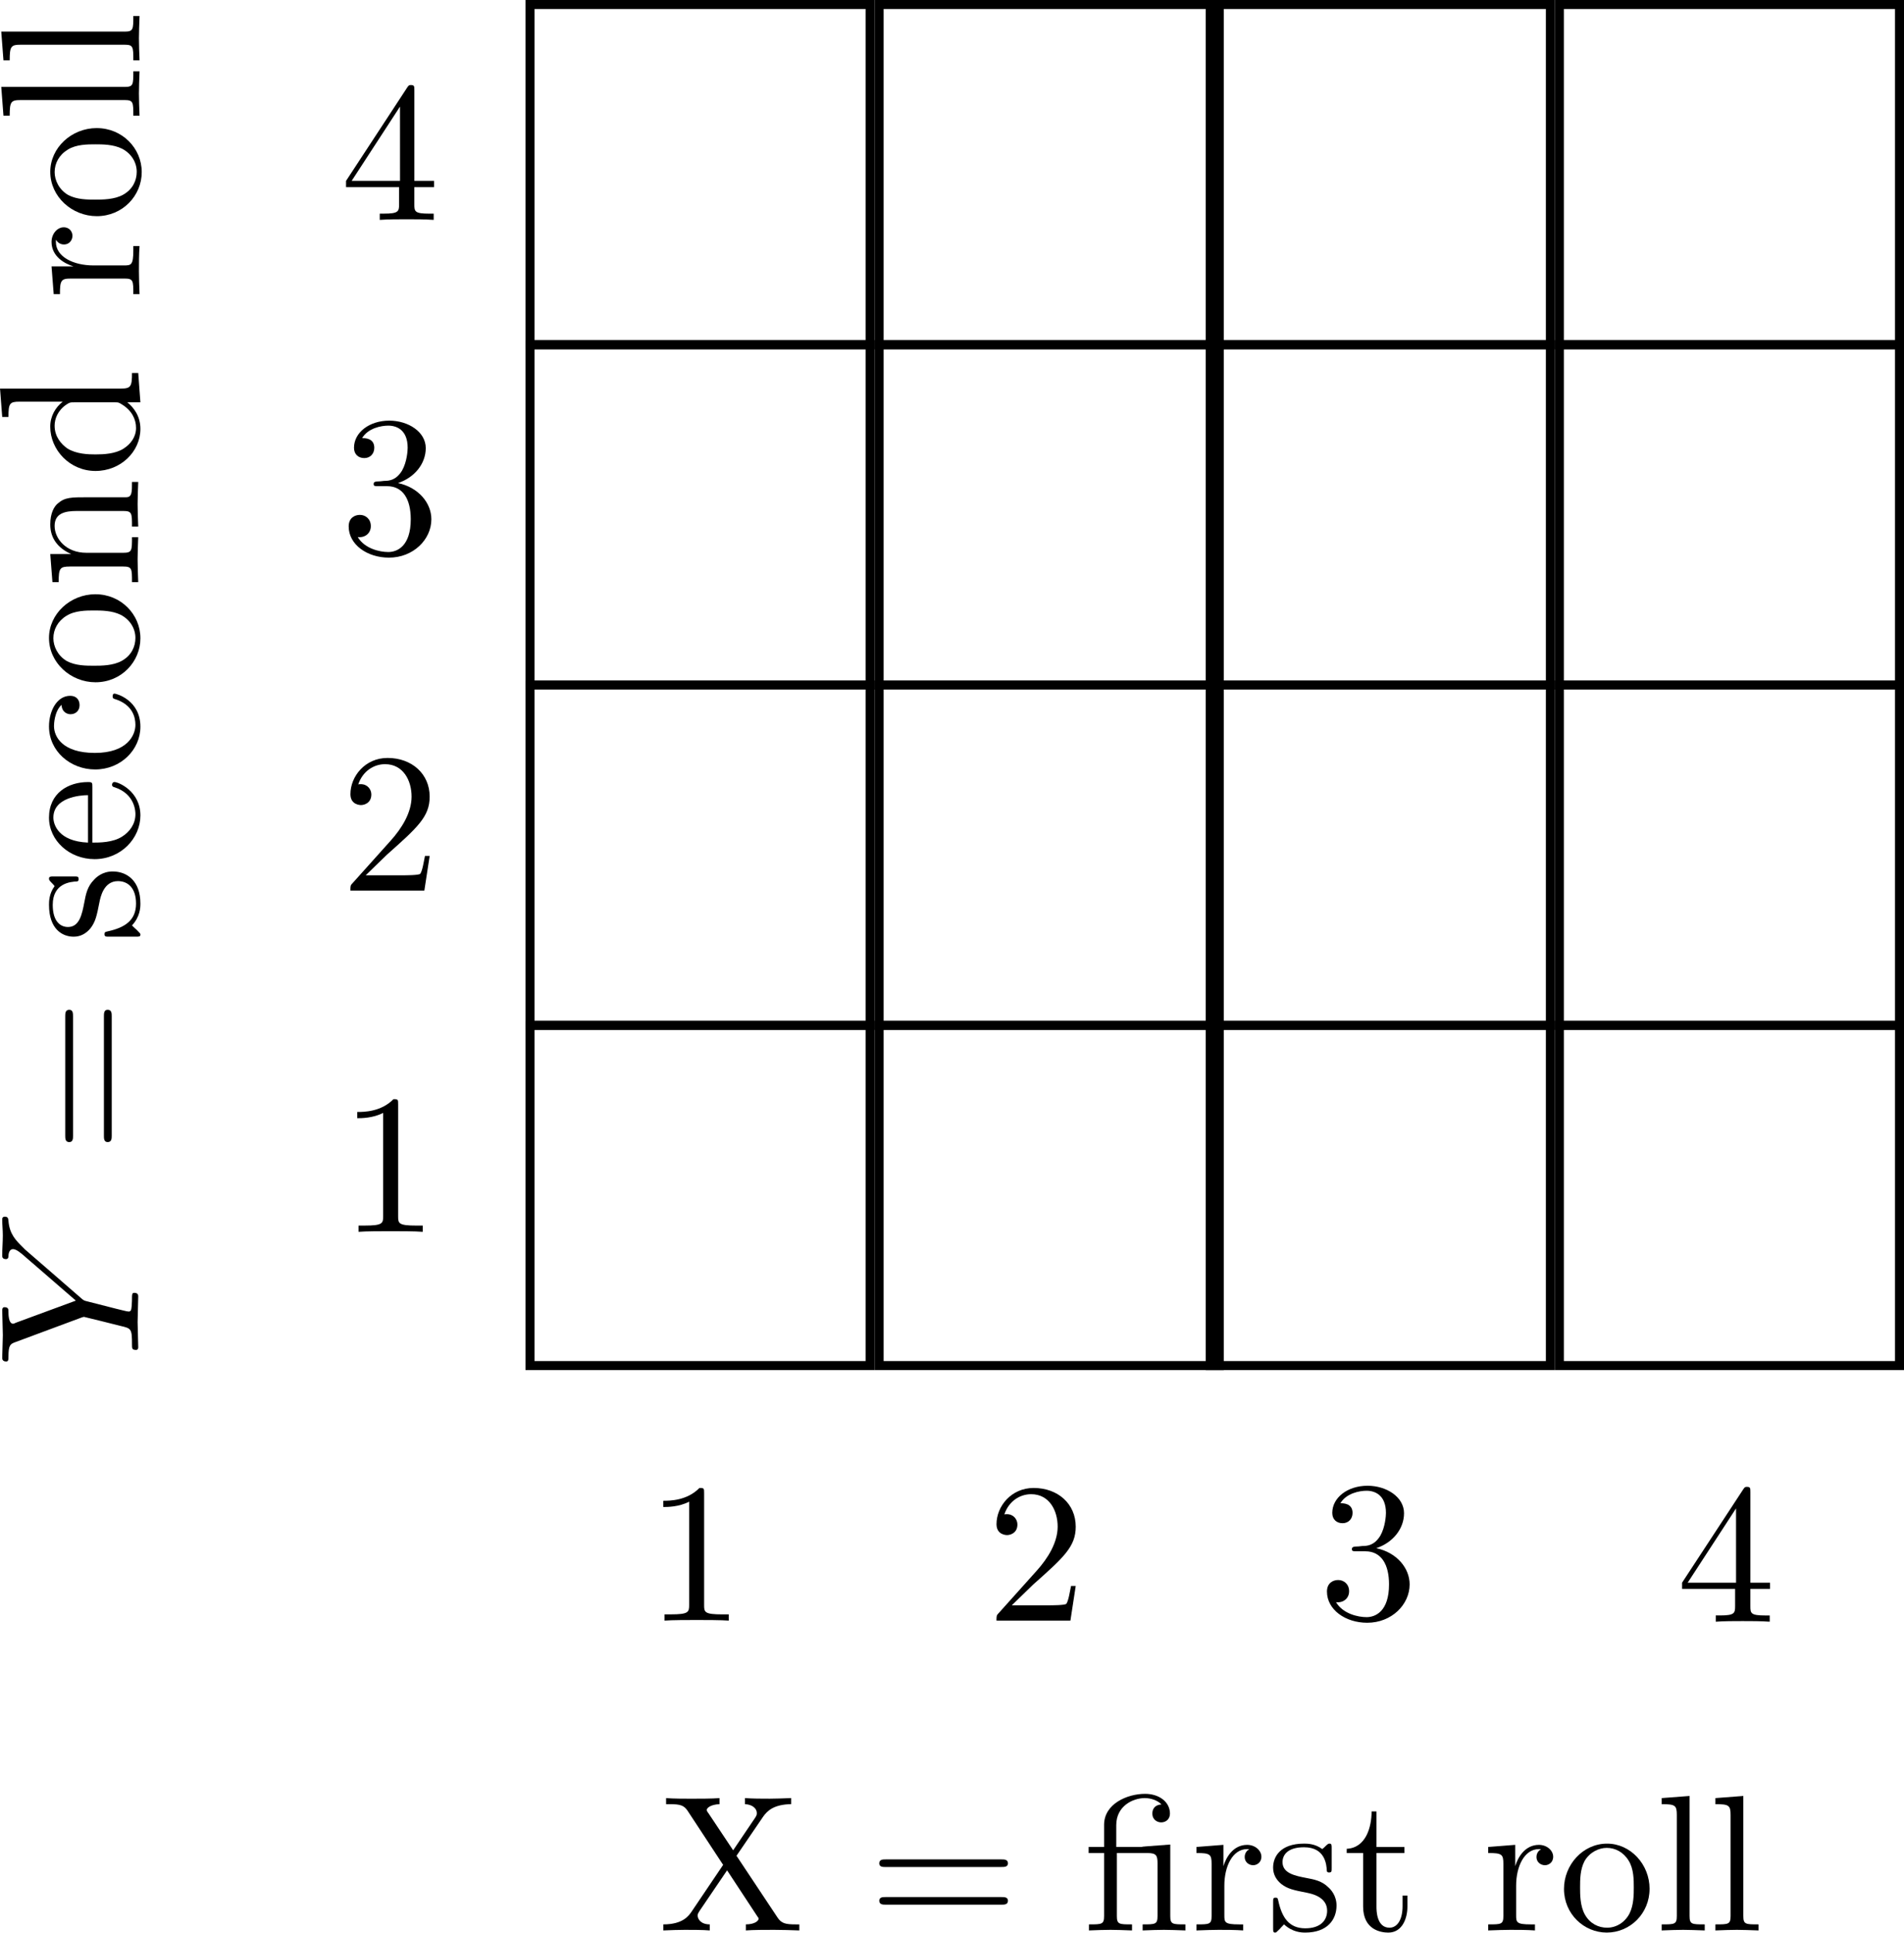 <?xml version="1.0" encoding="UTF-8" standalone="no"?>
<!-- Created with Inkscape (http://www.inkscape.org/) -->

<svg
   width="55.979mm"
   height="56.798mm"
   viewBox="0 0 55.979 56.798"
   version="1.1"
   id="svg1"
   inkscape:version="1.4 (e7c3feb1, 2024-10-09)"
   sodipodi:docname="tetrahedral_die_roll1.svg"
   xmlns:inkscape="http://www.inkscape.org/namespaces/inkscape"
   xmlns:sodipodi="http://sodipodi.sourceforge.net/DTD/sodipodi-0.dtd"
   xmlns="http://www.w3.org/2000/svg"
   xmlns:svg="http://www.w3.org/2000/svg"
   xmlns:ns26="http://www.iki.fi/pav/software/textext/">
  <sodipodi:namedview
     id="namedview1"
     pagecolor="#ffffff"
     bordercolor="#000000"
     borderopacity="0.25"
     inkscape:showpageshadow="2"
     inkscape:pageopacity="0.0"
     inkscape:pagecheckerboard="0"
     inkscape:deskcolor="#d1d1d1"
     inkscape:document-units="mm"
     showgrid="true"
     inkscape:zoom="0.77417109"
     inkscape:cx="59.418391"
     inkscape:cy="159.52546"
     inkscape:window-width="1200"
     inkscape:window-height="916"
     inkscape:window-x="411"
     inkscape:window-y="38"
     inkscape:window-maximized="0"
     inkscape:current-layer="layer1">
    <inkscape:grid
       id="grid1"
       units="mm"
       originx="-59.418"
       originy="-99.868"
       spacingx="1"
       spacingy="1"
       empcolor="#0099e5"
       empopacity="0.302"
       color="#0099e5"
       opacity="0.149"
       empspacing="5"
       enabled="true"
       visible="true" />
  </sodipodi:namedview>
  <defs
     id="defs1">
    <defs
       id="id-85f49a50-5790-4e02-ae00-5546d3182f51">
      <g
         id="id-29c9db2b-1993-42bc-b891-a7df623e1eeb">
        <g
           id="id-e7b3a4f8-9276-4141-8122-4f8ae7c89c03">
          <path
             d="m 2.938,-6.375 c 0,-0.25 0,-0.266 -0.234,-0.266 C 2.078,-6 1.203,-6 0.891,-6 v 0.312 c 0.203,0 0.781,0 1.297,-0.266 v 5.172 c 0,0.359 -0.031,0.469 -0.922,0.469 h -0.312 V 0 c 0.344,-0.031 1.203,-0.031 1.609,-0.031 0.391,0 1.266,0 1.609,0.031 v -0.312 h -0.312 c -0.906,0 -0.922,-0.109 -0.922,-0.469 z m 0,0"
             id="id-2a4f58f3-0022-44ed-8fa3-0a729e8b3553" />
        </g>
        <g
           id="id-279ea3c0-bec6-4f1f-bc0a-783680dc0c77">
          <path
             d="m 1.266,-0.766 1.062,-1.031 c 1.547,-1.375 2.141,-1.906 2.141,-2.906 0,-1.141 -0.891,-1.938 -2.109,-1.938 -1.125,0 -1.859,0.922 -1.859,1.812 0,0.547 0.5,0.547 0.531,0.547 0.172,0 0.516,-0.109 0.516,-0.531 0,-0.25 -0.188,-0.516 -0.531,-0.516 -0.078,0 -0.094,0 -0.125,0.016 0.219,-0.656 0.766,-1.016 1.344,-1.016 0.906,0 1.328,0.812 1.328,1.625 C 3.562,-3.906 3.078,-3.125 2.516,-2.5 l -1.906,2.125 C 0.5,-0.266 0.5,-0.234 0.5,0 H 4.203 L 4.469,-1.734 H 4.234 C 4.172,-1.438 4.109,-1 4,-0.844 3.938,-0.766 3.281,-0.766 3.062,-0.766 Z m 0,0"
             id="id-d1e43398-c791-47f6-b8d8-f007a476ccfa" />
        </g>
        <g
           id="id-8ee93f3b-2355-43b4-9ebd-1a77da45d52a">
          <path
             d="m 2.891,-3.516 c 0.812,-0.266 1.391,-0.953 1.391,-1.75 0,-0.812 -0.875,-1.375 -1.828,-1.375 -1,0 -1.766,0.594 -1.766,1.359 0,0.328 0.219,0.516 0.516,0.516 0.297,0 0.5,-0.219 0.5,-0.516 0,-0.484 -0.469,-0.484 -0.609,-0.484 0.297,-0.5 0.953,-0.625 1.312,-0.625 0.422,0 0.969,0.219 0.969,1.109 0,0.125 -0.031,0.703 -0.281,1.141 C 2.797,-3.656 2.453,-3.625 2.203,-3.625 2.125,-3.609 1.891,-3.594 1.812,-3.594 c -0.078,0.016 -0.141,0.031 -0.141,0.125 0,0.109 0.062,0.109 0.234,0.109 h 0.438 c 0.812,0 1.188,0.672 1.188,1.656 0,1.359 -0.688,1.641 -1.125,1.641 -0.438,0 -1.188,-0.172 -1.531,-0.75 0.344,0.047 0.656,-0.172 0.656,-0.547 0,-0.359 -0.266,-0.562 -0.547,-0.562 -0.25,0 -0.562,0.141 -0.562,0.578 0,0.906 0.922,1.562 2.016,1.562 1.219,0 2.125,-0.906 2.125,-1.922 0,-0.812 -0.641,-1.594 -1.672,-1.812 z m 0,0"
             id="id-43ad313e-8d02-482f-b5e9-6ae61568281e" />
        </g>
        <g
           id="id-09260576-7b40-4622-8ce0-307654e73362">
          <path
             d="m 2.938,-1.641 v 0.859 c 0,0.359 -0.031,0.469 -0.766,0.469 H 1.969 V 0 C 2.375,-0.031 2.891,-0.031 3.312,-0.031 c 0.422,0 0.938,0 1.359,0.031 v -0.312 h -0.219 c -0.734,0 -0.75,-0.109 -0.75,-0.469 V -1.641 H 4.688 v -0.312 H 3.703 v -4.531 c 0,-0.203 0,-0.266 -0.172,-0.266 -0.078,0 -0.109,0 -0.188,0.125 l -3.062,4.672 v 0.312 z m 0.047,-0.312 H 0.562 l 2.422,-3.719 z m 0,0"
             id="id-ab2ab31e-5746-4774-852c-4ad36c752efa" />
        </g>
        <g
           id="id-cbcd4f49-53c1-4bfc-baca-9dbb51cc2cf5">
          <path
             d="m 6.844,-3.266 c 0.156,0 0.344,0 0.344,-0.188 C 7.188,-3.656 7,-3.656 6.859,-3.656 h -5.969 c -0.141,0 -0.328,0 -0.328,0.203 0,0.188 0.188,0.188 0.328,0.188 z m 0.016,1.938 c 0.141,0 0.328,0 0.328,-0.203 0,-0.188 -0.188,-0.188 -0.344,-0.188 H 0.891 c -0.141,0 -0.328,0 -0.328,0.188 0,0.203 0.188,0.203 0.328,0.203 z m 0,0"
             id="id-6d54646f-65d8-4c33-9544-ce45708d1aa8" />
        </g>
        <g
           id="id-58c25905-b35f-443a-adb6-f62054489139">
          <path
             d="m 2.078,-1.938 c 0.219,0.047 1.031,0.203 1.031,0.922 0,0.5 -0.344,0.906 -1.125,0.906 -0.844,0 -1.203,-0.562 -1.391,-1.422 C 0.562,-1.656 0.562,-1.688 0.453,-1.688 c -0.125,0 -0.125,0.062 -0.125,0.234 V -0.125 c 0,0.172 0,0.234 0.109,0.234 0.047,0 0.062,-0.016 0.25,-0.203 0.016,-0.016 0.016,-0.031 0.203,-0.219 0.438,0.406 0.891,0.422 1.094,0.422 1.141,0 1.609,-0.672 1.609,-1.391 0,-0.516 -0.297,-0.828 -0.422,-0.938 C 2.844,-2.547 2.453,-2.625 2.031,-2.703 1.469,-2.812 0.812,-2.938 0.812,-3.516 c 0,-0.359 0.25,-0.766 1.109,-0.766 1.094,0 1.156,0.906 1.172,1.203 0,0.094 0.094,0.094 0.109,0.094 0.141,0 0.141,-0.047 0.141,-0.234 v -1.016 c 0,-0.156 0,-0.234 -0.109,-0.234 -0.047,0 -0.078,0 -0.203,0.125 -0.031,0.031 -0.125,0.125 -0.172,0.156 -0.375,-0.281 -0.781,-0.281 -0.938,-0.281 -1.219,0 -1.594,0.672 -1.594,1.234 0,0.344 0.156,0.625 0.422,0.844 0.328,0.25 0.609,0.312 1.328,0.453 z m 0,0"
             id="id-867cfdc0-eb2c-4dfa-9c2e-633fdca0aafe" />
        </g>
        <g
           id="id-2580e541-63ff-4f25-bbba-5a1e8da8ae1a">
          <path
             d="M 1.109,-2.516 C 1.172,-4 2.016,-4.25 2.359,-4.25 c 1.016,0 1.125,1.344 1.125,1.734 z m 0,0.219 h 2.781 c 0.219,0 0.25,0 0.25,-0.219 0,-0.984 -0.547,-1.953 -1.781,-1.953 -1.156,0 -2.078,1.031 -2.078,2.281 0,1.328 1.047,2.297 2.188,2.297 C 3.688,0.109 4.141,-1 4.141,-1.188 4.141,-1.281 4.062,-1.312 4,-1.312 c -0.078,0 -0.109,0.062 -0.125,0.141 -0.344,1.031 -1.25,1.031 -1.344,1.031 -0.5,0 -0.891,-0.297 -1.125,-0.672 -0.297,-0.469 -0.297,-1.125 -0.297,-1.484 z m 0,0"
             id="id-2859ef20-df41-4105-9079-d934d2bfe8da" />
        </g>
        <g
           id="id-3349f801-da4d-4ebc-9019-3ec07b0d52a6">
          <path
             d="m 1.172,-2.172 c 0,-1.625 0.812,-2.047 1.344,-2.047 0.094,0 0.719,0.016 1.062,0.375 -0.406,0.031 -0.469,0.328 -0.469,0.453 0,0.266 0.188,0.453 0.453,0.453 0.266,0 0.469,-0.156 0.469,-0.469 0,-0.672 -0.766,-1.062 -1.531,-1.062 -1.25,0 -2.156,1.078 -2.156,2.312 0,1.281 0.984,2.266 2.141,2.266 1.328,0 1.656,-1.203 1.656,-1.297 0,-0.094 -0.109,-0.094 -0.141,-0.094 -0.078,0 -0.109,0.031 -0.125,0.094 -0.281,0.922 -0.938,1.047 -1.297,1.047 -0.531,0 -1.406,-0.422 -1.406,-2.031 z m 0,0"
             id="id-4fd3ff8b-8d48-484e-a797-f983fbe5eb29" />
        </g>
        <g
           id="id-69ba713f-0507-4986-9b28-5aadac7d88c3">
          <path
             d="M 4.688,-2.141 C 4.688,-3.406 3.703,-4.469 2.5,-4.469 c -1.25,0 -2.219,1.094 -2.219,2.328 0,1.297 1.031,2.25 2.203,2.25 1.203,0 2.203,-0.984 2.203,-2.25 z m -2.188,2 c -0.438,0 -0.875,-0.203 -1.141,-0.672 -0.25,-0.438 -0.25,-1.047 -0.25,-1.406 0,-0.391 0,-0.922 0.234,-1.359 C 1.609,-4.031 2.078,-4.25 2.484,-4.25 c 0.438,0 0.859,0.219 1.125,0.656 0.266,0.422 0.266,1 0.266,1.375 0,0.359 0,0.906 -0.219,1.344 C 3.422,-0.422 2.984,-0.141 2.5,-0.141 Z m 0,0"
             id="id-4131f03e-07e9-4b32-b380-bcd25e413c05" />
        </g>
        <g
           id="id-7c38ac24-cd80-46a8-b671-02b633824f58">
          <path
             d="M 1.094,-3.422 V -0.75 c 0,0.438 -0.109,0.438 -0.781,0.438 V 0 c 0.359,-0.016 0.859,-0.031 1.141,-0.031 0.25,0 0.766,0.016 1.109,0.031 v -0.312 c -0.672,0 -0.781,0 -0.781,-0.438 V -2.594 C 1.781,-3.625 2.5,-4.188 3.125,-4.188 c 0.641,0 0.75,0.531 0.75,1.109 V -0.75 c 0,0.438 -0.109,0.438 -0.781,0.438 V 0 c 0.344,-0.016 0.859,-0.031 1.125,-0.031 0.25,0 0.781,0.016 1.109,0.031 v -0.312 c -0.516,0 -0.766,0 -0.766,-0.297 v -1.906 c 0,-0.859 0,-1.156 -0.312,-1.516 -0.141,-0.172 -0.469,-0.375 -1.047,-0.375 C 2.469,-4.406 2,-3.984 1.719,-3.359 V -4.406 L 0.312,-4.297 v 0.312 c 0.703,0 0.781,0.062 0.781,0.562 z m 0,0"
             id="id-f460a31d-cddd-4855-9d66-91d0fa100c7d" />
        </g>
        <g
           id="id-1dba2363-b94c-4450-a3a2-a567b36053e6">
          <path
             d="m 3.781,-0.547 v 0.656 L 5.25,0 v -0.312 c -0.688,0 -0.781,-0.062 -0.781,-0.562 V -6.922 L 3.047,-6.812 V -6.5 c 0.688,0 0.766,0.062 0.766,0.562 v 2.156 c -0.281,-0.359 -0.719,-0.625 -1.25,-0.625 -1.172,0 -2.219,0.984 -2.219,2.266 0,1.266 0.969,2.25 2.109,2.25 0.641,0 1.078,-0.344 1.328,-0.656 z m 0,-2.672 v 2.047 c 0,0.172 0,0.188 -0.109,0.359 C 3.375,-0.328 2.938,-0.109 2.5,-0.109 2.047,-0.109 1.688,-0.375 1.453,-0.75 1.203,-1.156 1.172,-1.719 1.172,-2.141 1.172,-2.5 1.188,-3.094 1.469,-3.547 1.688,-3.859 2.062,-4.188 2.609,-4.188 c 0.344,0 0.766,0.156 1.062,0.594 0.109,0.172 0.109,0.188 0.109,0.375 z m 0,0"
             id="id-41a4a165-b81d-4559-8202-3cde2ffeed3f" />
        </g>
        <g
           id="id-5416ce62-af23-47cd-8595-1ffa30882958">
          <path
             d="M 1.672,-3.312 V -4.406 L 0.281,-4.297 v 0.312 c 0.703,0 0.781,0.062 0.781,0.562 V -0.75 c 0,0.438 -0.109,0.438 -0.781,0.438 V 0 c 0.391,-0.016 0.859,-0.031 1.141,-0.031 0.391,0 0.859,0 1.266,0.031 V -0.312 H 2.469 c -0.734,0 -0.75,-0.109 -0.75,-0.469 V -2.312 c 0,-0.984 0.422,-1.875 1.172,-1.875 0.062,0 0.094,0 0.109,0.016 -0.031,0 -0.234,0.125 -0.234,0.391 0,0.266 0.219,0.422 0.438,0.422 0.172,0 0.422,-0.125 0.422,-0.438 0,-0.312 -0.312,-0.609 -0.734,-0.609 -0.734,0 -1.094,0.672 -1.219,1.094 z m 0,0"
             id="id-b76a1f64-60ea-4231-8bb3-d33acfea9b6f" />
        </g>
        <g
           id="id-6f7916cd-5197-447e-a366-061cbe12a88c">
          <path
             d="M 1.766,-6.922 0.328,-6.812 V -6.5 c 0.703,0 0.781,0.062 0.781,0.562 V -0.75 c 0,0.438 -0.109,0.438 -0.781,0.438 V 0 C 0.656,-0.016 1.188,-0.031 1.438,-0.031 c 0.25,0 0.734,0.016 1.109,0.031 v -0.312 c -0.672,0 -0.781,0 -0.781,-0.438 z m 0,0"
             id="id-dcc88ac4-dd5e-40ef-b521-b3c2c5610556" />
        </g>
        <g
           id="id-5d8d43a7-3b69-4dc2-b232-e34e84dfbcf5">
          <path
             d="m 3.297,-3.984 c 0.453,0 0.516,0.125 0.516,0.531 V -0.75 c 0,0.438 -0.109,0.438 -0.766,0.438 V 0 c 0.328,-0.016 0.844,-0.031 1.094,-0.031 0.25,0 0.75,0.016 1.109,0.031 v -0.312 c -0.672,0 -0.781,0 -0.781,-0.438 v -3.672 l -1.25,0.094 C 3.062,-4.312 3.047,-4.312 3.047,-4.312 3.016,-4.297 3,-4.297 2.859,-4.297 H 1.688 v -1.125 c 0,-0.984 0.859,-1.391 1.469,-1.391 0.297,0 0.656,0.109 0.859,0.328 -0.406,0.031 -0.469,0.297 -0.469,0.469 C 3.547,-5.688 3.812,-5.562 4,-5.562 c 0.234,0 0.453,-0.156 0.453,-0.453 0,-0.594 -0.547,-1.016 -1.281,-1.016 C 2.25,-7.031 1.062,-6.516 1.062,-5.438 v 1.141 H 0.266 v 0.312 H 1.062 V -0.75 c 0,0.438 -0.109,0.438 -0.781,0.438 V 0 C 0.609,-0.016 1.141,-0.031 1.391,-0.031 1.641,-0.031 2.125,-0.016 2.5,0 v -0.312 c -0.672,0 -0.781,0 -0.781,-0.438 v -3.234 z m 0,0"
             id="id-b65f7ff8-7581-49ae-8364-29ae51032669" />
        </g>
        <g
           id="id-357b178a-1ea3-456c-8709-d9fc44ad0794">
          <path
             d="m 1.719,-3.984 h 1.438 v -0.312 H 1.719 V -6.125 h -0.25 c 0,0.812 -0.297,1.875 -1.281,1.922 v 0.219 h 0.844 v 2.75 c 0,1.219 0.938,1.344 1.297,1.344 0.703,0 0.984,-0.703 0.984,-1.344 v -0.562 h -0.25 V -1.25 c 0,0.734 -0.297,1.109 -0.672,1.109 -0.672,0 -0.672,-0.906 -0.672,-1.078 z m 0,0"
             id="id-3f0857e1-c110-42d2-9d3d-1b7384f50de4" />
        </g>
        <g
           id="id-ee75f9ed-cc02-4e8a-892b-447a42593484">
          <path
             d="M 5.953,-5.672 6.094,-5.812 C 6.391,-6.109 6.719,-6.453 7.391,-6.5 7.5,-6.516 7.594,-6.516 7.594,-6.688 c 0,-0.078 -0.047,-0.125 -0.125,-0.125 -0.266,0 -0.547,0.031 -0.812,0.031 -0.344,0 -0.688,-0.031 -1,-0.031 -0.062,0 -0.188,0 -0.188,0.188 0,0.109 0.094,0.125 0.141,0.125 0.078,0 0.359,0.016 0.359,0.234 0,0.172 -0.234,0.422 -0.266,0.469 L 3.391,-3.125 2.297,-6.094 C 2.234,-6.234 2.234,-6.25 2.234,-6.266 2.234,-6.5 2.719,-6.5 2.828,-6.5 c 0.125,0 0.234,0 0.234,-0.203 0,-0.109 -0.125,-0.109 -0.156,-0.109 -0.281,0 -0.969,0.031 -1.25,0.031 -0.25,0 -0.875,-0.031 -1.125,-0.031 -0.047,0 -0.188,0 -0.188,0.203 C 0.344,-6.5 0.453,-6.5 0.578,-6.5 c 0.594,0 0.641,0.094 0.734,0.344 L 2.531,-2.875 c 0.016,0.031 0.047,0.141 0.047,0.156 0,0.031 -0.406,1.641 -0.453,1.828 C 2,-0.344 1.984,-0.312 1.188,-0.312 c -0.188,0 -0.266,0 -0.266,0.203 C 0.922,0 1.031,0 1.062,0 c 0.266,0 0.969,-0.031 1.25,-0.031 0.281,0 1,0.031 1.281,0.031 0.062,0 0.188,0 0.188,-0.203 C 3.781,-0.312 3.688,-0.312 3.5,-0.312 c -0.016,0 -0.203,0 -0.375,-0.016 C 2.906,-0.344 2.844,-0.375 2.844,-0.484 c 0,-0.078 0.094,-0.422 0.141,-0.625 l 0.359,-1.406 c 0.047,-0.203 0.062,-0.219 0.141,-0.312 z m 0,0"
             id="id-e242ded8-c485-48ae-877c-799162bec9bb" />
        </g>
        <g
           id="id-8dc7f9a9-da1e-433f-9632-f1df2d5ddc1e">
          <path
             d="M 3.328,-3.016 C 3.391,-3.266 3.625,-4.188 4.312,-4.188 c 0.047,0 0.297,0 0.5,0.125 C 4.531,-4 4.344,-3.766 4.344,-3.516 c 0,0.156 0.109,0.344 0.375,0.344 0.219,0 0.531,-0.172 0.531,-0.578 0,-0.516 -0.578,-0.656 -0.922,-0.656 -0.578,0 -0.922,0.531 -1.047,0.75 -0.25,-0.656 -0.781,-0.75 -1.078,-0.75 -1.031,0 -1.609,1.281 -1.609,1.531 0,0.109 0.109,0.109 0.125,0.109 0.078,0 0.109,-0.031 0.125,-0.109 0.344,-1.062 1,-1.312 1.344,-1.312 0.188,0 0.531,0.094 0.531,0.672 0,0.312 -0.172,0.969 -0.531,2.375 -0.156,0.609 -0.516,1.031 -0.953,1.031 -0.062,0 -0.281,0 -0.5,-0.125 0.25,-0.062 0.469,-0.266 0.469,-0.547 0,-0.266 -0.219,-0.344 -0.359,-0.344 -0.312,0 -0.547,0.25 -0.547,0.578 0,0.453 0.484,0.656 0.922,0.656 0.672,0 1.031,-0.703 1.047,-0.75 0.125,0.359 0.484,0.75 1.078,0.75 1.031,0 1.594,-1.281 1.594,-1.531 0,-0.109 -0.078,-0.109 -0.109,-0.109 -0.094,0 -0.109,0.047 -0.141,0.109 -0.328,1.078 -1,1.312 -1.312,1.312 -0.391,0 -0.547,-0.312 -0.547,-0.656 0,-0.219 0.047,-0.438 0.156,-0.875 z m 0,0"
             id="id-7c310048-e33b-4602-aa10-907183c8fa7b" />
        </g>
      </g>
    </defs>
  </defs>
  <g
     inkscape:label="Layer 1"
     inkscape:groupmode="layer"
     id="layer1"
     transform="translate(-59.418,-99.868)">
    <rect
       style="fill:none;stroke:#000000;stroke-width:0.265;stroke-dasharray:none;stroke-opacity:1"
       id="rect1"
       width="10"
       height="10"
       x="75"
       y="100" />
    <rect
       style="fill:none;stroke:#000000;stroke-width:0.265;stroke-dasharray:none;stroke-opacity:1"
       id="rect1-8"
       width="10"
       height="10"
       x="75"
       y="110" />
    <rect
       style="fill:none;stroke:#000000;stroke-width:0.265;stroke-dasharray:none;stroke-opacity:1"
       id="rect1-6"
       width="10"
       height="10"
       x="75"
       y="120" />
    <rect
       style="fill:none;stroke:#000000;stroke-width:0.265;stroke-dasharray:none;stroke-opacity:1"
       id="rect1-3"
       width="10"
       height="10"
       x="75"
       y="130" />
    <rect
       style="fill:none;stroke:#000000;stroke-width:0.265;stroke-dasharray:none;stroke-opacity:1"
       id="rect1-7"
       width="10"
       height="10"
       x="85.265"
       y="100" />
    <rect
       style="fill:none;stroke:#000000;stroke-width:0.265;stroke-dasharray:none;stroke-opacity:1"
       id="rect1-8-2"
       width="10"
       height="10"
       x="85.265"
       y="110" />
    <rect
       style="fill:none;stroke:#000000;stroke-width:0.265;stroke-dasharray:none;stroke-opacity:1"
       id="rect1-6-3"
       width="10"
       height="10"
       x="85.265"
       y="120" />
    <rect
       style="fill:none;stroke:#000000;stroke-width:0.265;stroke-dasharray:none;stroke-opacity:1"
       id="rect1-3-6"
       width="10"
       height="10"
       x="85.265"
       y="130" />
    <rect
       style="fill:none;stroke:#000000;stroke-width:0.265;stroke-dasharray:none;stroke-opacity:1"
       id="rect1-1"
       width="10"
       height="10"
       x="95"
       y="100" />
    <rect
       style="fill:none;stroke:#000000;stroke-width:0.265;stroke-dasharray:none;stroke-opacity:1"
       id="rect1-8-4"
       width="10"
       height="10"
       x="95"
       y="110" />
    <rect
       style="fill:none;stroke:#000000;stroke-width:0.265;stroke-dasharray:none;stroke-opacity:1"
       id="rect1-6-7"
       width="10"
       height="10"
       x="95"
       y="120" />
    <rect
       style="fill:none;stroke:#000000;stroke-width:0.265;stroke-dasharray:none;stroke-opacity:1"
       id="rect1-3-1"
       width="10"
       height="10"
       x="95"
       y="130" />
    <rect
       style="fill:none;stroke:#000000;stroke-width:0.265;stroke-dasharray:none;stroke-opacity:1"
       id="rect1-7-3"
       width="10"
       height="10"
       x="105.265"
       y="100" />
    <rect
       style="fill:none;stroke:#000000;stroke-width:0.265;stroke-dasharray:none;stroke-opacity:1"
       id="rect1-8-2-8"
       width="10"
       height="10"
       x="105.265"
       y="110" />
    <rect
       style="fill:none;stroke:#000000;stroke-width:0.265;stroke-dasharray:none;stroke-opacity:1"
       id="rect1-6-3-4"
       width="10"
       height="10"
       x="105.265"
       y="120" />
    <rect
       style="fill:none;stroke:#000000;stroke-width:0.265;stroke-dasharray:none;stroke-opacity:1"
       id="rect1-3-6-8"
       width="10"
       height="10"
       x="105.265"
       y="130" />
    <g
       transform="matrix(0.587,0,0,0.587,78.395,147.495)"
       id="g1"
       style="fill:#000000;fill-opacity:1">
      <path
         d="m 2.938,-6.375 c 0,-0.25 0,-0.266 -0.234,-0.266 C 2.078,-6 1.203,-6 0.891,-6 v 0.312 c 0.203,0 0.781,0 1.297,-0.266 v 5.172 c 0,0.359 -0.031,0.469 -0.922,0.469 h -0.312 V 0 c 0.344,-0.031 1.203,-0.031 1.609,-0.031 0.391,0 1.266,0 1.609,0.031 v -0.312 h -0.312 c -0.906,0 -0.922,-0.109 -0.922,-0.469 z m 0,0"
         id="id-8df8c537-e7f5-410d-9d6c-70872a34a18f" />
    </g>
    <g
       transform="matrix(0.587,0,0,0.587,88.422,147.495)"
       id="g2"
       style="fill:#000000;fill-opacity:1">
      <path
         d="m 1.266,-0.766 1.062,-1.031 c 1.547,-1.375 2.141,-1.906 2.141,-2.906 0,-1.141 -0.891,-1.938 -2.109,-1.938 -1.125,0 -1.859,0.922 -1.859,1.812 0,0.547 0.5,0.547 0.531,0.547 0.172,0 0.516,-0.109 0.516,-0.531 0,-0.25 -0.188,-0.516 -0.531,-0.516 -0.078,0 -0.094,0 -0.125,0.016 0.219,-0.656 0.766,-1.016 1.344,-1.016 0.906,0 1.328,0.812 1.328,1.625 C 3.562,-3.906 3.078,-3.125 2.516,-2.5 l -1.906,2.125 C 0.5,-0.266 0.5,-0.234 0.5,0 H 4.203 L 4.469,-1.734 H 4.234 C 4.172,-1.438 4.109,-1 4,-0.844 3.938,-0.766 3.281,-0.766 3.062,-0.766 Z m 0,0"
         id="id-de851fe2-51b1-4fb2-8c95-763f39b0ebf2" />
    </g>
    <g
       transform="matrix(0.587,0,0,0.587,98.184,147.43)"
       id="g3"
       style="fill:#000000;fill-opacity:1">
      <path
         d="m 2.891,-3.516 c 0.812,-0.266 1.391,-0.953 1.391,-1.75 0,-0.812 -0.875,-1.375 -1.828,-1.375 -1,0 -1.766,0.594 -1.766,1.359 0,0.328 0.219,0.516 0.516,0.516 0.297,0 0.5,-0.219 0.5,-0.516 0,-0.484 -0.469,-0.484 -0.609,-0.484 0.297,-0.5 0.953,-0.625 1.312,-0.625 0.422,0 0.969,0.219 0.969,1.109 0,0.125 -0.031,0.703 -0.281,1.141 C 2.797,-3.656 2.453,-3.625 2.203,-3.625 2.125,-3.609 1.891,-3.594 1.812,-3.594 c -0.078,0.016 -0.141,0.031 -0.141,0.125 0,0.109 0.062,0.109 0.234,0.109 h 0.438 c 0.812,0 1.188,0.672 1.188,1.656 0,1.359 -0.688,1.641 -1.125,1.641 -0.438,0 -1.188,-0.172 -1.531,-0.75 0.344,0.047 0.656,-0.172 0.656,-0.547 0,-0.359 -0.266,-0.562 -0.547,-0.562 -0.25,0 -0.562,0.141 -0.562,0.578 0,0.906 0.922,1.562 2.016,1.562 1.219,0 2.125,-0.906 2.125,-1.922 0,-0.812 -0.641,-1.594 -1.672,-1.812 z m 0,0"
         id="id-cc5a8ac5-b195-4f24-94fb-0b9f6fb56ac5" />
    </g>
    <g
       transform="matrix(0.587,0,0,0.587,108.707,147.527)"
       id="g4"
       style="fill:#000000;fill-opacity:1">
      <path
         d="m 2.938,-1.641 v 0.859 c 0,0.359 -0.031,0.469 -0.766,0.469 H 1.969 V 0 C 2.375,-0.031 2.891,-0.031 3.312,-0.031 c 0.422,0 0.938,0 1.359,0.031 v -0.312 h -0.219 c -0.734,0 -0.75,-0.109 -0.75,-0.469 V -1.641 H 4.688 v -0.312 H 3.703 v -4.531 c 0,-0.203 0,-0.266 -0.172,-0.266 -0.078,0 -0.109,0 -0.188,0.125 l -3.062,4.672 v 0.312 z m 0.047,-0.312 H 0.562 l 2.422,-3.719 z m 0,0"
         id="id-48f35cbc-0ac4-4949-aeac-0912e1c09909" />
    </g>
    <g
       id="g27"
       transform="rotate(-90,60.511,162.053)">
      <g
         fill="#000000"
         fill-opacity="1"
         id="id-fdb152f7-6fb8-4abf-bc18-4ad76f50e012"
         transform="matrix(0.587,0,0,0.587,-16.508,85.917)">
        <g
           transform="translate(168.638,134.765)"
           id="g5">
          <path
             d="M 5.953,-5.672 6.094,-5.812 C 6.391,-6.109 6.719,-6.453 7.391,-6.5 7.5,-6.516 7.594,-6.516 7.594,-6.688 c 0,-0.078 -0.047,-0.125 -0.125,-0.125 -0.266,0 -0.547,0.031 -0.812,0.031 -0.344,0 -0.688,-0.031 -1,-0.031 -0.062,0 -0.188,0 -0.188,0.188 0,0.109 0.094,0.125 0.141,0.125 0.078,0 0.359,0.016 0.359,0.234 0,0.172 -0.234,0.422 -0.266,0.469 L 3.391,-3.125 2.297,-6.094 C 2.234,-6.234 2.234,-6.25 2.234,-6.266 2.234,-6.5 2.719,-6.5 2.828,-6.5 c 0.125,0 0.234,0 0.234,-0.203 0,-0.109 -0.125,-0.109 -0.156,-0.109 -0.281,0 -0.969,0.031 -1.25,0.031 -0.25,0 -0.875,-0.031 -1.125,-0.031 -0.047,0 -0.188,0 -0.188,0.203 C 0.344,-6.5 0.453,-6.5 0.578,-6.5 c 0.594,0 0.641,0.094 0.734,0.344 L 2.531,-2.875 c 0.016,0.031 0.047,0.141 0.047,0.156 0,0.031 -0.406,1.641 -0.453,1.828 C 2,-0.344 1.984,-0.312 1.188,-0.312 c -0.188,0 -0.266,0 -0.266,0.203 C 0.922,0 1.031,0 1.062,0 c 0.266,0 0.969,-0.031 1.25,-0.031 0.281,0 1,0.031 1.281,0.031 0.062,0 0.188,0 0.188,-0.203 C 3.781,-0.312 3.688,-0.312 3.5,-0.312 c -0.016,0 -0.203,0 -0.375,-0.016 C 2.906,-0.344 2.844,-0.375 2.844,-0.484 c 0,-0.078 0.094,-0.422 0.141,-0.625 l 0.359,-1.406 c 0.047,-0.203 0.062,-0.219 0.141,-0.312 z m 0,0"
             id="id-fd0c6e8f-c809-45c1-8b1f-c6b4e07aa6ea" />
        </g>
      </g>
      <g
         fill="#000000"
         fill-opacity="1"
         id="id-751dd9ce-7248-40ae-a6ea-222eea1f2969"
         transform="matrix(0.587,0,0,0.587,-16.508,85.917)">
        <g
           transform="translate(179.403,134.765)"
           id="g6">
          <path
             d="m 6.844,-3.266 c 0.156,0 0.344,0 0.344,-0.188 C 7.188,-3.656 7,-3.656 6.859,-3.656 h -5.969 c -0.141,0 -0.328,0 -0.328,0.203 0,0.188 0.188,0.188 0.328,0.188 z m 0.016,1.938 c 0.141,0 0.328,0 0.328,-0.203 0,-0.188 -0.188,-0.188 -0.344,-0.188 H 0.891 c -0.141,0 -0.328,0 -0.328,0.188 0,0.203 0.188,0.203 0.328,0.203 z m 0,0"
             id="id-67d743ef-e8fc-4feb-95c5-bd1a1a74b6a4" />
        </g>
      </g>
      <g
         fill="#000000"
         fill-opacity="1"
         id="id-df84cf63-96b3-495c-8cf6-b44cf32be754"
         transform="matrix(0.587,0,0,0.587,-16.508,85.917)">
        <g
           transform="translate(189.922,134.765)"
           id="g7">
          <path
             d="m 2.078,-1.938 c 0.219,0.047 1.031,0.203 1.031,0.922 0,0.5 -0.344,0.906 -1.125,0.906 -0.844,0 -1.203,-0.562 -1.391,-1.422 C 0.562,-1.656 0.562,-1.688 0.453,-1.688 c -0.125,0 -0.125,0.062 -0.125,0.234 V -0.125 c 0,0.172 0,0.234 0.109,0.234 0.047,0 0.062,-0.016 0.25,-0.203 0.016,-0.016 0.016,-0.031 0.203,-0.219 0.438,0.406 0.891,0.422 1.094,0.422 1.141,0 1.609,-0.672 1.609,-1.391 0,-0.516 -0.297,-0.828 -0.422,-0.938 C 2.844,-2.547 2.453,-2.625 2.031,-2.703 1.469,-2.812 0.812,-2.938 0.812,-3.516 c 0,-0.359 0.25,-0.766 1.109,-0.766 1.094,0 1.156,0.906 1.172,1.203 0,0.094 0.094,0.094 0.109,0.094 0.141,0 0.141,-0.047 0.141,-0.234 v -1.016 c 0,-0.156 0,-0.234 -0.109,-0.234 -0.047,0 -0.078,0 -0.203,0.125 -0.031,0.031 -0.125,0.125 -0.172,0.156 -0.375,-0.281 -0.781,-0.281 -0.938,-0.281 -1.219,0 -1.594,0.672 -1.594,1.234 0,0.344 0.156,0.625 0.422,0.844 0.328,0.25 0.609,0.312 1.328,0.453 z m 0,0"
             id="id-22432ab4-696a-48ad-bf39-baeea0314c11" />
        </g>
        <g
           transform="translate(193.851,134.765)"
           id="g8">
          <path
             d="M 1.109,-2.516 C 1.172,-4 2.016,-4.25 2.359,-4.25 c 1.016,0 1.125,1.344 1.125,1.734 z m 0,0.219 h 2.781 c 0.219,0 0.25,0 0.25,-0.219 0,-0.984 -0.547,-1.953 -1.781,-1.953 -1.156,0 -2.078,1.031 -2.078,2.281 0,1.328 1.047,2.297 2.188,2.297 C 3.688,0.109 4.141,-1 4.141,-1.188 4.141,-1.281 4.062,-1.312 4,-1.312 c -0.078,0 -0.109,0.062 -0.125,0.141 -0.344,1.031 -1.25,1.031 -1.344,1.031 -0.5,0 -0.891,-0.297 -1.125,-0.672 -0.297,-0.469 -0.297,-1.125 -0.297,-1.484 z m 0,0"
             id="id-8c297c6d-4882-447e-8462-82f2effee843" />
        </g>
        <g
           transform="translate(198.278,134.765)"
           id="g9">
          <path
             d="m 1.172,-2.172 c 0,-1.625 0.812,-2.047 1.344,-2.047 0.094,0 0.719,0.016 1.062,0.375 -0.406,0.031 -0.469,0.328 -0.469,0.453 0,0.266 0.188,0.453 0.453,0.453 0.266,0 0.469,-0.156 0.469,-0.469 0,-0.672 -0.766,-1.062 -1.531,-1.062 -1.25,0 -2.156,1.078 -2.156,2.312 0,1.281 0.984,2.266 2.141,2.266 1.328,0 1.656,-1.203 1.656,-1.297 0,-0.094 -0.109,-0.094 -0.141,-0.094 -0.078,0 -0.109,0.031 -0.125,0.094 -0.281,0.922 -0.938,1.047 -1.297,1.047 -0.531,0 -1.406,-0.422 -1.406,-2.031 z m 0,0"
             id="id-ba1df78d-c50d-470d-b5fb-ba0870f6c0f8" />
        </g>
        <g
           transform="translate(202.706,134.765)"
           id="g10">
          <path
             d="M 4.688,-2.141 C 4.688,-3.406 3.703,-4.469 2.5,-4.469 c -1.25,0 -2.219,1.094 -2.219,2.328 0,1.297 1.031,2.25 2.203,2.25 1.203,0 2.203,-0.984 2.203,-2.25 z m -2.188,2 c -0.438,0 -0.875,-0.203 -1.141,-0.672 -0.25,-0.438 -0.25,-1.047 -0.25,-1.406 0,-0.391 0,-0.922 0.234,-1.359 C 1.609,-4.031 2.078,-4.25 2.484,-4.25 c 0.438,0 0.859,0.219 1.125,0.656 0.266,0.422 0.266,1 0.266,1.375 0,0.359 0,0.906 -0.219,1.344 C 3.422,-0.422 2.984,-0.141 2.5,-0.141 Z m 0,0"
             id="id-704088b8-af99-4056-a1bb-c98fd8d12255" />
        </g>
        <g
           transform="translate(207.687,134.765)"
           id="g11">
          <path
             d="M 1.094,-3.422 V -0.75 c 0,0.438 -0.109,0.438 -0.781,0.438 V 0 c 0.359,-0.016 0.859,-0.031 1.141,-0.031 0.25,0 0.766,0.016 1.109,0.031 v -0.312 c -0.672,0 -0.781,0 -0.781,-0.438 V -2.594 C 1.781,-3.625 2.5,-4.188 3.125,-4.188 c 0.641,0 0.75,0.531 0.75,1.109 V -0.75 c 0,0.438 -0.109,0.438 -0.781,0.438 V 0 c 0.344,-0.016 0.859,-0.031 1.125,-0.031 0.25,0 0.781,0.016 1.109,0.031 v -0.312 c -0.516,0 -0.766,0 -0.766,-0.297 v -1.906 c 0,-0.859 0,-1.156 -0.312,-1.516 -0.141,-0.172 -0.469,-0.375 -1.047,-0.375 C 2.469,-4.406 2,-3.984 1.719,-3.359 V -4.406 L 0.312,-4.297 v 0.312 c 0.703,0 0.781,0.062 0.781,0.562 z m 0,0"
             id="id-1b41ee7c-9768-4959-bae4-27ee1d71fe7d" />
        </g>
        <g
           transform="translate(213.222,134.765)"
           id="g12">
          <path
             d="m 3.781,-0.547 v 0.656 L 5.25,0 v -0.312 c -0.688,0 -0.781,-0.062 -0.781,-0.562 V -6.922 L 3.047,-6.812 V -6.5 c 0.688,0 0.766,0.062 0.766,0.562 v 2.156 c -0.281,-0.359 -0.719,-0.625 -1.25,-0.625 -1.172,0 -2.219,0.984 -2.219,2.266 0,1.266 0.969,2.25 2.109,2.25 0.641,0 1.078,-0.344 1.328,-0.656 z m 0,-2.672 v 2.047 c 0,0.172 0,0.188 -0.109,0.359 C 3.375,-0.328 2.938,-0.109 2.5,-0.109 2.047,-0.109 1.688,-0.375 1.453,-0.75 1.203,-1.156 1.172,-1.719 1.172,-2.141 1.172,-2.5 1.188,-3.094 1.469,-3.547 1.688,-3.859 2.062,-4.188 2.609,-4.188 c 0.344,0 0.766,0.156 1.062,0.594 0.109,0.172 0.109,0.188 0.109,0.375 z m 0,0"
             id="id-a9e14708-a748-4230-8759-847f41976234" />
        </g>
      </g>
      <g
         fill="#000000"
         fill-opacity="1"
         id="id-03461873-5a7a-485e-a4e8-a8aea3d8221d"
         transform="matrix(0.353,0,0,0.353,50.881,101.003)">
        <g
           transform="matrix(1.664,0,0,1.664,178.485,181.473)"
           id="g13">
          <path
             d="M 1.672,-3.312 V -4.406 L 0.281,-4.297 v 0.312 c 0.703,0 0.781,0.062 0.781,0.562 V -0.75 c 0,0.438 -0.109,0.438 -0.781,0.438 V 0 c 0.391,-0.016 0.859,-0.031 1.141,-0.031 0.391,0 0.859,0 1.266,0.031 V -0.312 H 2.469 c -0.734,0 -0.75,-0.109 -0.75,-0.469 V -2.312 c 0,-0.984 0.422,-1.875 1.172,-1.875 0.062,0 0.094,0 0.109,0.016 -0.031,0 -0.234,0.125 -0.234,0.391 0,0.266 0.219,0.422 0.438,0.422 0.172,0 0.422,-0.125 0.422,-0.438 0,-0.312 -0.312,-0.609 -0.734,-0.609 -0.734,0 -1.094,0.672 -1.219,1.094 z m 0,0"
             id="id-0437db25-55e2-4f85-bb6b-5bdc2b2aa3da" />
        </g>
        <g
           transform="matrix(1.664,0,0,1.664,184.978,181.473)"
           id="g14">
          <path
             d="M 4.688,-2.141 C 4.688,-3.406 3.703,-4.469 2.5,-4.469 c -1.25,0 -2.219,1.094 -2.219,2.328 0,1.297 1.031,2.25 2.203,2.25 1.203,0 2.203,-0.984 2.203,-2.25 z m -2.188,2 c -0.438,0 -0.875,-0.203 -1.141,-0.672 -0.25,-0.438 -0.25,-1.047 -0.25,-1.406 0,-0.391 0,-0.922 0.234,-1.359 C 1.609,-4.031 2.078,-4.25 2.484,-4.25 c 0.438,0 0.859,0.219 1.125,0.656 0.266,0.422 0.266,1 0.266,1.375 0,0.359 0,0.906 -0.219,1.344 C 3.422,-0.422 2.984,-0.141 2.5,-0.141 Z m 0,0"
             id="id-85d9c30a-b69d-4305-bde9-367e18735881" />
        </g>
        <g
           transform="matrix(1.664,0,0,1.664,193.266,181.473)"
           id="g15">
          <path
             d="M 1.766,-6.922 0.328,-6.812 V -6.5 c 0.703,0 0.781,0.062 0.781,0.562 V -0.75 c 0,0.438 -0.109,0.438 -0.781,0.438 V 0 C 0.656,-0.016 1.188,-0.031 1.438,-0.031 c 0.25,0 0.734,0.016 1.109,0.031 v -0.312 c -0.672,0 -0.781,0 -0.781,-0.438 z m 0,0"
             id="id-93f37fdb-736c-4ff3-b23e-2dcb6abb34df" />
        </g>
        <g
           transform="matrix(1.664,0,0,1.664,197.871,181.473)"
           id="g16">
          <path
             d="M 1.766,-6.922 0.328,-6.812 V -6.5 c 0.703,0 0.781,0.062 0.781,0.562 V -0.75 c 0,0.438 -0.109,0.438 -0.781,0.438 V 0 C 0.656,-0.016 1.188,-0.031 1.438,-0.031 c 0.25,0 0.734,0.016 1.109,0.031 v -0.312 c -0.672,0 -0.781,0 -0.781,-0.438 z m 0,0"
             id="id-adf53c77-2649-457f-b7c2-6d8a71564429" />
        </g>
      </g>
    </g>
    <g
       transform="matrix(0.587,0,0,0.587,69.399,136.069)"
       id="g2-5"
       style="fill:#000000;fill-opacity:1">
      <path
         d="m 2.938,-6.375 c 0,-0.25 0,-0.266 -0.234,-0.266 C 2.078,-6 1.203,-6 0.891,-6 v 0.312 c 0.203,0 0.781,0 1.297,-0.266 v 5.172 c 0,0.359 -0.031,0.469 -0.922,0.469 h -0.312 V 0 c 0.344,-0.031 1.203,-0.031 1.609,-0.031 0.391,0 1.266,0 1.609,0.031 v -0.312 h -0.312 c -0.906,0 -0.922,-0.109 -0.922,-0.469 z m 0,0"
         id="id-8df8c537-e7f5-410d-9d6c-70872a34a18f-2" />
    </g>
    <g
       transform="matrix(0.587,0,0,0.587,69.427,126.041)"
       id="g3-2"
       style="fill:#000000;fill-opacity:1">
      <path
         d="m 1.266,-0.766 1.062,-1.031 c 1.547,-1.375 2.141,-1.906 2.141,-2.906 0,-1.141 -0.891,-1.938 -2.109,-1.938 -1.125,0 -1.859,0.922 -1.859,1.812 0,0.547 0.5,0.547 0.531,0.547 0.172,0 0.516,-0.109 0.516,-0.531 0,-0.25 -0.188,-0.516 -0.531,-0.516 -0.078,0 -0.094,0 -0.125,0.016 0.219,-0.656 0.766,-1.016 1.344,-1.016 0.906,0 1.328,0.812 1.328,1.625 C 3.562,-3.906 3.078,-3.125 2.516,-2.5 l -1.906,2.125 C 0.5,-0.266 0.5,-0.234 0.5,0 H 4.203 L 4.469,-1.734 H 4.234 C 4.172,-1.438 4.109,-1 4,-0.844 3.938,-0.766 3.281,-0.766 3.062,-0.766 Z m 0,0"
         id="id-de851fe2-51b1-4fb2-8c95-763f39b0ebf2-6" />
    </g>
    <g
       transform="matrix(0.587,0,0,0.587,69.422,116.128)"
       id="g4-6"
       style="fill:#000000;fill-opacity:1">
      <path
         d="m 2.891,-3.516 c 0.812,-0.266 1.391,-0.953 1.391,-1.75 0,-0.812 -0.875,-1.375 -1.828,-1.375 -1,0 -1.766,0.594 -1.766,1.359 0,0.328 0.219,0.516 0.516,0.516 0.297,0 0.5,-0.219 0.5,-0.516 0,-0.484 -0.469,-0.484 -0.609,-0.484 0.297,-0.5 0.953,-0.625 1.312,-0.625 0.422,0 0.969,0.219 0.969,1.109 0,0.125 -0.031,0.703 -0.281,1.141 C 2.797,-3.656 2.453,-3.625 2.203,-3.625 2.125,-3.609 1.891,-3.594 1.812,-3.594 c -0.078,0.016 -0.141,0.031 -0.141,0.125 0,0.109 0.062,0.109 0.234,0.109 h 0.438 c 0.812,0 1.188,0.672 1.188,1.656 0,1.359 -0.688,1.641 -1.125,1.641 -0.438,0 -1.188,-0.172 -1.531,-0.75 0.344,0.047 0.656,-0.172 0.656,-0.547 0,-0.359 -0.266,-0.562 -0.547,-0.562 -0.25,0 -0.562,0.141 -0.562,0.578 0,0.906 0.922,1.562 2.016,1.562 1.219,0 2.125,-0.906 2.125,-1.922 0,-0.812 -0.641,-1.594 -1.672,-1.812 z m 0,0"
         id="id-cc5a8ac5-b195-4f24-94fb-0b9f6fb56ac5-7" />
    </g>
    <g
       transform="matrix(0.587,0,0,0.587,69.427,106.33)"
       id="g5-8"
       style="fill:#000000;fill-opacity:1">
      <path
         d="m 2.938,-1.641 v 0.859 c 0,0.359 -0.031,0.469 -0.766,0.469 H 1.969 V 0 C 2.375,-0.031 2.891,-0.031 3.312,-0.031 c 0.422,0 0.938,0 1.359,0.031 v -0.312 h -0.219 c -0.734,0 -0.75,-0.109 -0.75,-0.469 V -1.641 H 4.688 v -0.312 H 3.703 v -4.531 c 0,-0.203 0,-0.266 -0.172,-0.266 -0.078,0 -0.109,0 -0.188,0.125 l -3.062,4.672 v 0.312 z m 0.047,-0.312 H 0.562 l 2.422,-3.719 z m 0,0"
         id="id-48f35cbc-0ac4-4949-aeac-0912e1c09909-4" />
    </g>
    <g
       transform="matrix(0.571,0,0,0.571,78.921,152.586)"
       ns26:version="1.11.0"
       ns26:texconverter="pdflatex"
       ns26:pdfconverter="inkscape"
       ns26:text="X = \\text{first roll}"
       ns26:preamble="/Users/ketiboldiais/Library/Application Support/org.inkscape.Inkscape/config/inkscape/extensions/textext/default_packages.tex"
       ns26:scale="1.0"
       ns26:alignment="middle center"
       ns26:inkscapeversion="1.4"
       ns26:jacobian_sqrt="0.352778"
       id="g38">
      <defs
         id="id-3becc72c-d975-4670-b28c-945289ed4856">
        <g
           id="id-3f0d6fc3-62f2-40ae-bebf-ebf186ca5d6c">
          <g
             id="id-6245201a-7792-42f0-8604-0825622c3ae6">
            <path
               d="m 4,-3.844 1.375,-2.016 c 0.219,-0.312 0.562,-0.625 1.438,-0.641 v -0.312 c -0.375,0.016 -0.844,0.031 -1.094,0.031 -0.406,0 -0.891,0 -1.281,-0.031 V -6.5 c 0.391,0.016 0.609,0.234 0.609,0.453 0,0.109 -0.016,0.125 -0.078,0.234 L 3.828,-4.125 2.547,-6.047 C 2.516,-6.078 2.469,-6.156 2.469,-6.203 2.469,-6.312 2.688,-6.484 3.125,-6.5 v -0.312 c -0.359,0.031 -1.078,0.031 -1.453,0.031 -0.312,0 -0.938,0 -1.297,-0.031 V -6.5 h 0.188 c 0.547,0 0.734,0.062 0.922,0.344 L 3.312,-3.375 1.688,-0.969 C 1.547,-0.766 1.25,-0.312 0.234,-0.312 V 0 c 0.359,-0.016 0.781,-0.031 1.109,-0.031 0.375,0 0.922,0 1.281,0.031 V -0.312 C 2.156,-0.312 2,-0.594 2,-0.766 2,-0.859 2.031,-0.891 2.094,-1 l 1.422,-2.094 1.562,2.375 c 0.031,0.047 0.062,0.078 0.062,0.109 0,0.125 -0.219,0.297 -0.656,0.297 V 0 C 4.828,-0.031 5.562,-0.031 5.938,-0.031 c 0.422,0 0.875,0.016 1.297,0.031 v -0.312 h -0.188 c -0.516,0 -0.734,-0.047 -0.938,-0.359 z m 0,0"
               id="id-314ca309-973f-4ce3-a68d-7b0cc0065962" />
          </g>
          <g
             id="id-636f39e1-4588-4899-80fd-7eec5d9aae19">
            <path
               d="m 6.844,-3.266 c 0.156,0 0.344,0 0.344,-0.188 C 7.188,-3.656 7,-3.656 6.859,-3.656 h -5.969 c -0.141,0 -0.328,0 -0.328,0.203 0,0.188 0.188,0.188 0.328,0.188 z m 0.016,1.938 c 0.141,0 0.328,0 0.328,-0.203 0,-0.188 -0.188,-0.188 -0.344,-0.188 H 0.891 c -0.141,0 -0.328,0 -0.328,0.188 0,0.203 0.188,0.203 0.328,0.203 z m 0,0"
               id="id-98a307a8-54db-40ce-b0b4-0dd4d56a1b8e" />
          </g>
          <g
             id="id-346c1813-c865-4c9c-9990-a65b1c6fcab8">
            <path
               d="m 3.297,-3.984 c 0.453,0 0.516,0.125 0.516,0.531 V -0.75 c 0,0.438 -0.109,0.438 -0.766,0.438 V 0 c 0.328,-0.016 0.844,-0.031 1.094,-0.031 0.25,0 0.75,0.016 1.109,0.031 v -0.312 c -0.672,0 -0.781,0 -0.781,-0.438 v -3.672 l -1.25,0.094 C 3.062,-4.312 3.047,-4.312 3.047,-4.312 3.016,-4.297 3,-4.297 2.859,-4.297 H 1.688 v -1.125 c 0,-0.984 0.859,-1.391 1.469,-1.391 0.297,0 0.656,0.109 0.859,0.328 -0.406,0.031 -0.469,0.297 -0.469,0.469 C 3.547,-5.688 3.812,-5.562 4,-5.562 c 0.234,0 0.453,-0.156 0.453,-0.453 0,-0.594 -0.547,-1.016 -1.281,-1.016 C 2.25,-7.031 1.062,-6.516 1.062,-5.438 v 1.141 H 0.266 v 0.312 H 1.062 V -0.75 c 0,0.438 -0.109,0.438 -0.781,0.438 V 0 C 0.609,-0.016 1.141,-0.031 1.391,-0.031 1.641,-0.031 2.125,-0.016 2.5,0 v -0.312 c -0.672,0 -0.781,0 -0.781,-0.438 v -3.234 z m 0,0"
               id="id-c7f5ab5b-d52b-42a7-8116-6d009b5e8a9a" />
          </g>
          <g
             id="id-e790f5e7-a6b1-4824-9197-83076c131633">
            <path
               d="M 1.672,-3.312 V -4.406 L 0.281,-4.297 v 0.312 c 0.703,0 0.781,0.062 0.781,0.562 V -0.75 c 0,0.438 -0.109,0.438 -0.781,0.438 V 0 c 0.391,-0.016 0.859,-0.031 1.141,-0.031 0.391,0 0.859,0 1.266,0.031 V -0.312 H 2.469 c -0.734,0 -0.75,-0.109 -0.75,-0.469 V -2.312 c 0,-0.984 0.422,-1.875 1.172,-1.875 0.062,0 0.094,0 0.109,0.016 -0.031,0 -0.234,0.125 -0.234,0.391 0,0.266 0.219,0.422 0.438,0.422 0.172,0 0.422,-0.125 0.422,-0.438 0,-0.312 -0.312,-0.609 -0.734,-0.609 -0.734,0 -1.094,0.672 -1.219,1.094 z m 0,0"
               id="id-c322d97d-88b8-47bf-92d0-b4f975916b42" />
          </g>
          <g
             id="id-cb3e7f04-d3ff-429b-84bc-105b923b4bca">
            <path
               d="m 2.078,-1.938 c 0.219,0.047 1.031,0.203 1.031,0.922 0,0.5 -0.344,0.906 -1.125,0.906 -0.844,0 -1.203,-0.562 -1.391,-1.422 C 0.562,-1.656 0.562,-1.688 0.453,-1.688 c -0.125,0 -0.125,0.062 -0.125,0.234 V -0.125 c 0,0.172 0,0.234 0.109,0.234 0.047,0 0.062,-0.016 0.25,-0.203 0.016,-0.016 0.016,-0.031 0.203,-0.219 0.438,0.406 0.891,0.422 1.094,0.422 1.141,0 1.609,-0.672 1.609,-1.391 0,-0.516 -0.297,-0.828 -0.422,-0.938 C 2.844,-2.547 2.453,-2.625 2.031,-2.703 1.469,-2.812 0.812,-2.938 0.812,-3.516 c 0,-0.359 0.25,-0.766 1.109,-0.766 1.094,0 1.156,0.906 1.172,1.203 0,0.094 0.094,0.094 0.109,0.094 0.141,0 0.141,-0.047 0.141,-0.234 v -1.016 c 0,-0.156 0,-0.234 -0.109,-0.234 -0.047,0 -0.078,0 -0.203,0.125 -0.031,0.031 -0.125,0.125 -0.172,0.156 -0.375,-0.281 -0.781,-0.281 -0.938,-0.281 -1.219,0 -1.594,0.672 -1.594,1.234 0,0.344 0.156,0.625 0.422,0.844 0.328,0.25 0.609,0.312 1.328,0.453 z m 0,0"
               id="id-17ebb9f3-694c-49c1-a2a8-681f05d81ff6" />
          </g>
          <g
             id="id-e920f61c-8d9f-41d6-9457-407cadab5c93">
            <path
               d="m 1.719,-3.984 h 1.438 v -0.312 H 1.719 V -6.125 h -0.25 c 0,0.812 -0.297,1.875 -1.281,1.922 v 0.219 h 0.844 v 2.75 c 0,1.219 0.938,1.344 1.297,1.344 0.703,0 0.984,-0.703 0.984,-1.344 v -0.562 h -0.25 V -1.25 c 0,0.734 -0.297,1.109 -0.672,1.109 -0.672,0 -0.672,-0.906 -0.672,-1.078 z m 0,0"
               id="id-c98a5a5c-193c-40c6-9ce9-310ca4781b5f" />
          </g>
          <g
             id="id-ac9015e9-a832-4375-afaa-22705c9847e4">
            <path
               d="M 4.688,-2.141 C 4.688,-3.406 3.703,-4.469 2.5,-4.469 c -1.25,0 -2.219,1.094 -2.219,2.328 0,1.297 1.031,2.25 2.203,2.25 1.203,0 2.203,-0.984 2.203,-2.25 z m -2.188,2 c -0.438,0 -0.875,-0.203 -1.141,-0.672 -0.25,-0.438 -0.25,-1.047 -0.25,-1.406 0,-0.391 0,-0.922 0.234,-1.359 C 1.609,-4.031 2.078,-4.25 2.484,-4.25 c 0.438,0 0.859,0.219 1.125,0.656 0.266,0.422 0.266,1 0.266,1.375 0,0.359 0,0.906 -0.219,1.344 C 3.422,-0.422 2.984,-0.141 2.5,-0.141 Z m 0,0"
               id="id-2c2ac0b0-c9e5-41ad-ae48-a8cc7c1542b5" />
          </g>
          <g
             id="id-648d4358-b2a9-49a8-b267-4b0838da7531">
            <path
               d="M 1.766,-6.922 0.328,-6.812 V -6.5 c 0.703,0 0.781,0.062 0.781,0.562 V -0.75 c 0,0.438 -0.109,0.438 -0.781,0.438 V 0 C 0.656,-0.016 1.188,-0.031 1.438,-0.031 c 0.25,0 0.734,0.016 1.109,0.031 v -0.312 c -0.672,0 -0.781,0 -0.781,-0.438 z m 0,0"
               id="id-9cd48018-923c-405c-b4a6-b3b59ad05f33" />
          </g>
        </g>
      </defs>
      <g
         fill="#000000"
         fill-opacity="1"
         id="id-208c4712-d822-4728-81ac-eb08944cca97"
         transform="translate(-148.946,-127.734)">
        <g
           transform="translate(148.712,134.765)"
           id="g28">
          <path
             d="m 4,-3.844 1.375,-2.016 c 0.219,-0.312 0.562,-0.625 1.438,-0.641 v -0.312 c -0.375,0.016 -0.844,0.031 -1.094,0.031 -0.406,0 -0.891,0 -1.281,-0.031 V -6.5 c 0.391,0.016 0.609,0.234 0.609,0.453 0,0.109 -0.016,0.125 -0.078,0.234 L 3.828,-4.125 2.547,-6.047 C 2.516,-6.078 2.469,-6.156 2.469,-6.203 2.469,-6.312 2.688,-6.484 3.125,-6.5 v -0.312 c -0.359,0.031 -1.078,0.031 -1.453,0.031 -0.312,0 -0.938,0 -1.297,-0.031 V -6.5 h 0.188 c 0.547,0 0.734,0.062 0.922,0.344 L 3.312,-3.375 1.688,-0.969 C 1.547,-0.766 1.25,-0.312 0.234,-0.312 V 0 c 0.359,-0.016 0.781,-0.031 1.109,-0.031 0.375,0 0.922,0 1.281,0.031 V -0.312 C 2.156,-0.312 2,-0.594 2,-0.766 2,-0.859 2.031,-0.891 2.094,-1 l 1.422,-2.094 1.562,2.375 c 0.031,0.047 0.062,0.078 0.062,0.109 0,0.125 -0.219,0.297 -0.656,0.297 V 0 C 4.828,-0.031 5.562,-0.031 5.938,-0.031 c 0.422,0 0.875,0.016 1.297,0.031 v -0.312 h -0.188 c -0.516,0 -0.734,-0.047 -0.938,-0.359 z m 0,0"
             id="id-da9a7d43-d364-4030-aeb2-8f110793762c" />
        </g>
      </g>
      <g
         fill="#000000"
         fill-opacity="1"
         id="id-08cca00f-6b46-4796-b9bc-baf8a64946d1"
         transform="translate(-148.946,-127.734)">
        <g
           transform="translate(159.501,134.765)"
           id="g29">
          <path
             d="m 6.844,-3.266 c 0.156,0 0.344,0 0.344,-0.188 C 7.188,-3.656 7,-3.656 6.859,-3.656 h -5.969 c -0.141,0 -0.328,0 -0.328,0.203 0,0.188 0.188,0.188 0.328,0.188 z m 0.016,1.938 c 0.141,0 0.328,0 0.328,-0.203 0,-0.188 -0.188,-0.188 -0.344,-0.188 H 0.891 c -0.141,0 -0.328,0 -0.328,0.188 0,0.203 0.188,0.203 0.328,0.203 z m 0,0"
             id="id-f3f36a99-9e1e-456f-bfcf-9345b91a1213" />
        </g>
      </g>
      <g
         fill="#000000"
         fill-opacity="1"
         id="id-b6267228-824f-46a2-9edd-977a7dccd233"
         transform="translate(-148.946,-127.734)">
        <g
           transform="translate(170.578,134.765)"
           id="g30">
          <path
             d="m 3.297,-3.984 c 0.453,0 0.516,0.125 0.516,0.531 V -0.75 c 0,0.438 -0.109,0.438 -0.766,0.438 V 0 c 0.328,-0.016 0.844,-0.031 1.094,-0.031 0.25,0 0.75,0.016 1.109,0.031 v -0.312 c -0.672,0 -0.781,0 -0.781,-0.438 v -3.672 l -1.25,0.094 C 3.062,-4.312 3.047,-4.312 3.047,-4.312 3.016,-4.297 3,-4.297 2.859,-4.297 H 1.688 v -1.125 c 0,-0.984 0.859,-1.391 1.469,-1.391 0.297,0 0.656,0.109 0.859,0.328 -0.406,0.031 -0.469,0.297 -0.469,0.469 C 3.547,-5.688 3.812,-5.562 4,-5.562 c 0.234,0 0.453,-0.156 0.453,-0.453 0,-0.594 -0.547,-1.016 -1.281,-1.016 C 2.25,-7.031 1.062,-6.516 1.062,-5.438 v 1.141 H 0.266 v 0.312 H 1.062 V -0.75 c 0,0.438 -0.109,0.438 -0.781,0.438 V 0 C 0.609,-0.016 1.141,-0.031 1.391,-0.031 1.641,-0.031 2.125,-0.016 2.5,0 v -0.312 c -0.672,0 -0.781,0 -0.781,-0.438 v -3.234 z m 0,0"
             id="id-88c37b54-2cee-48fb-86f8-09c3637e3fb2" />
        </g>
        <g
           transform="translate(176.113,134.765)"
           id="g31">
          <path
             d="M 1.672,-3.312 V -4.406 L 0.281,-4.297 v 0.312 c 0.703,0 0.781,0.062 0.781,0.562 V -0.75 c 0,0.438 -0.109,0.438 -0.781,0.438 V 0 c 0.391,-0.016 0.859,-0.031 1.141,-0.031 0.391,0 0.859,0 1.266,0.031 V -0.312 H 2.469 c -0.734,0 -0.75,-0.109 -0.75,-0.469 V -2.312 c 0,-0.984 0.422,-1.875 1.172,-1.875 0.062,0 0.094,0 0.109,0.016 -0.031,0 -0.234,0.125 -0.234,0.391 0,0.266 0.219,0.422 0.438,0.422 0.172,0 0.422,-0.125 0.422,-0.438 0,-0.312 -0.312,-0.609 -0.734,-0.609 -0.734,0 -1.094,0.672 -1.219,1.094 z m 0,0"
             id="id-3fc9a8dc-03e2-4025-842d-196dc97936af" />
        </g>
        <g
           transform="translate(180.015,134.765)"
           id="g32">
          <path
             d="m 2.078,-1.938 c 0.219,0.047 1.031,0.203 1.031,0.922 0,0.5 -0.344,0.906 -1.125,0.906 -0.844,0 -1.203,-0.562 -1.391,-1.422 C 0.562,-1.656 0.562,-1.688 0.453,-1.688 c -0.125,0 -0.125,0.062 -0.125,0.234 V -0.125 c 0,0.172 0,0.234 0.109,0.234 0.047,0 0.062,-0.016 0.25,-0.203 0.016,-0.016 0.016,-0.031 0.203,-0.219 0.438,0.406 0.891,0.422 1.094,0.422 1.141,0 1.609,-0.672 1.609,-1.391 0,-0.516 -0.297,-0.828 -0.422,-0.938 C 2.844,-2.547 2.453,-2.625 2.031,-2.703 1.469,-2.812 0.812,-2.938 0.812,-3.516 c 0,-0.359 0.25,-0.766 1.109,-0.766 1.094,0 1.156,0.906 1.172,1.203 0,0.094 0.094,0.094 0.109,0.094 0.141,0 0.141,-0.047 0.141,-0.234 v -1.016 c 0,-0.156 0,-0.234 -0.109,-0.234 -0.047,0 -0.078,0 -0.203,0.125 -0.031,0.031 -0.125,0.125 -0.172,0.156 -0.375,-0.281 -0.781,-0.281 -0.938,-0.281 -1.219,0 -1.594,0.672 -1.594,1.234 0,0.344 0.156,0.625 0.422,0.844 0.328,0.25 0.609,0.312 1.328,0.453 z m 0,0"
             id="id-06e80474-984a-4057-83de-198cde790309" />
        </g>
        <g
           transform="translate(183.945,134.765)"
           id="g33">
          <path
             d="m 1.719,-3.984 h 1.438 v -0.312 H 1.719 V -6.125 h -0.25 c 0,0.812 -0.297,1.875 -1.281,1.922 v 0.219 h 0.844 v 2.75 c 0,1.219 0.938,1.344 1.297,1.344 0.703,0 0.984,-0.703 0.984,-1.344 v -0.562 h -0.25 V -1.25 c 0,0.734 -0.297,1.109 -0.672,1.109 -0.672,0 -0.672,-0.906 -0.672,-1.078 z m 0,0"
             id="id-d09bd48f-6498-4039-a9c5-349c02872a45" />
        </g>
      </g>
      <g
         fill="#000000"
         fill-opacity="1"
         id="id-8631fac9-5483-466d-975d-ba249f0a5a6c"
         transform="translate(-148.946,-127.734)">
        <g
           transform="translate(191.137,134.765)"
           id="g34">
          <path
             d="M 1.672,-3.312 V -4.406 L 0.281,-4.297 v 0.312 c 0.703,0 0.781,0.062 0.781,0.562 V -0.75 c 0,0.438 -0.109,0.438 -0.781,0.438 V 0 c 0.391,-0.016 0.859,-0.031 1.141,-0.031 0.391,0 0.859,0 1.266,0.031 V -0.312 H 2.469 c -0.734,0 -0.75,-0.109 -0.75,-0.469 V -2.312 c 0,-0.984 0.422,-1.875 1.172,-1.875 0.062,0 0.094,0 0.109,0.016 -0.031,0 -0.234,0.125 -0.234,0.391 0,0.266 0.219,0.422 0.438,0.422 0.172,0 0.422,-0.125 0.422,-0.438 0,-0.312 -0.312,-0.609 -0.734,-0.609 -0.734,0 -1.094,0.672 -1.219,1.094 z m 0,0"
             id="id-33a7a975-d02f-470b-9a10-a8115a304260" />
        </g>
        <g
           transform="translate(195.039,134.765)"
           id="g35">
          <path
             d="M 4.688,-2.141 C 4.688,-3.406 3.703,-4.469 2.5,-4.469 c -1.25,0 -2.219,1.094 -2.219,2.328 0,1.297 1.031,2.25 2.203,2.25 1.203,0 2.203,-0.984 2.203,-2.25 z m -2.188,2 c -0.438,0 -0.875,-0.203 -1.141,-0.672 -0.25,-0.438 -0.25,-1.047 -0.25,-1.406 0,-0.391 0,-0.922 0.234,-1.359 C 1.609,-4.031 2.078,-4.25 2.484,-4.25 c 0.438,0 0.859,0.219 1.125,0.656 0.266,0.422 0.266,1 0.266,1.375 0,0.359 0,0.906 -0.219,1.344 C 3.422,-0.422 2.984,-0.141 2.5,-0.141 Z m 0,0"
             id="id-c3d56f71-2687-477a-9b19-eb707d274a50" />
        </g>
        <g
           transform="translate(200.02,134.765)"
           id="g36">
          <path
             d="M 1.766,-6.922 0.328,-6.812 V -6.5 c 0.703,0 0.781,0.062 0.781,0.562 V -0.75 c 0,0.438 -0.109,0.438 -0.781,0.438 V 0 C 0.656,-0.016 1.188,-0.031 1.438,-0.031 c 0.25,0 0.734,0.016 1.109,0.031 v -0.312 c -0.672,0 -0.781,0 -0.781,-0.438 z m 0,0"
             id="id-920a11df-aee2-4d15-9a40-8f09ae44a614" />
        </g>
        <g
           transform="translate(202.788,134.765)"
           id="g37">
          <path
             d="M 1.766,-6.922 0.328,-6.812 V -6.5 c 0.703,0 0.781,0.062 0.781,0.562 V -0.75 c 0,0.438 -0.109,0.438 -0.781,0.438 V 0 C 0.656,-0.016 1.188,-0.031 1.438,-0.031 c 0.25,0 0.734,0.016 1.109,0.031 v -0.312 c -0.672,0 -0.781,0 -0.781,-0.438 z m 0,0"
             id="id-3ae8a678-fced-4d41-a875-da6c8e126f0a" />
        </g>
      </g>
    </g>
  </g>
</svg>
